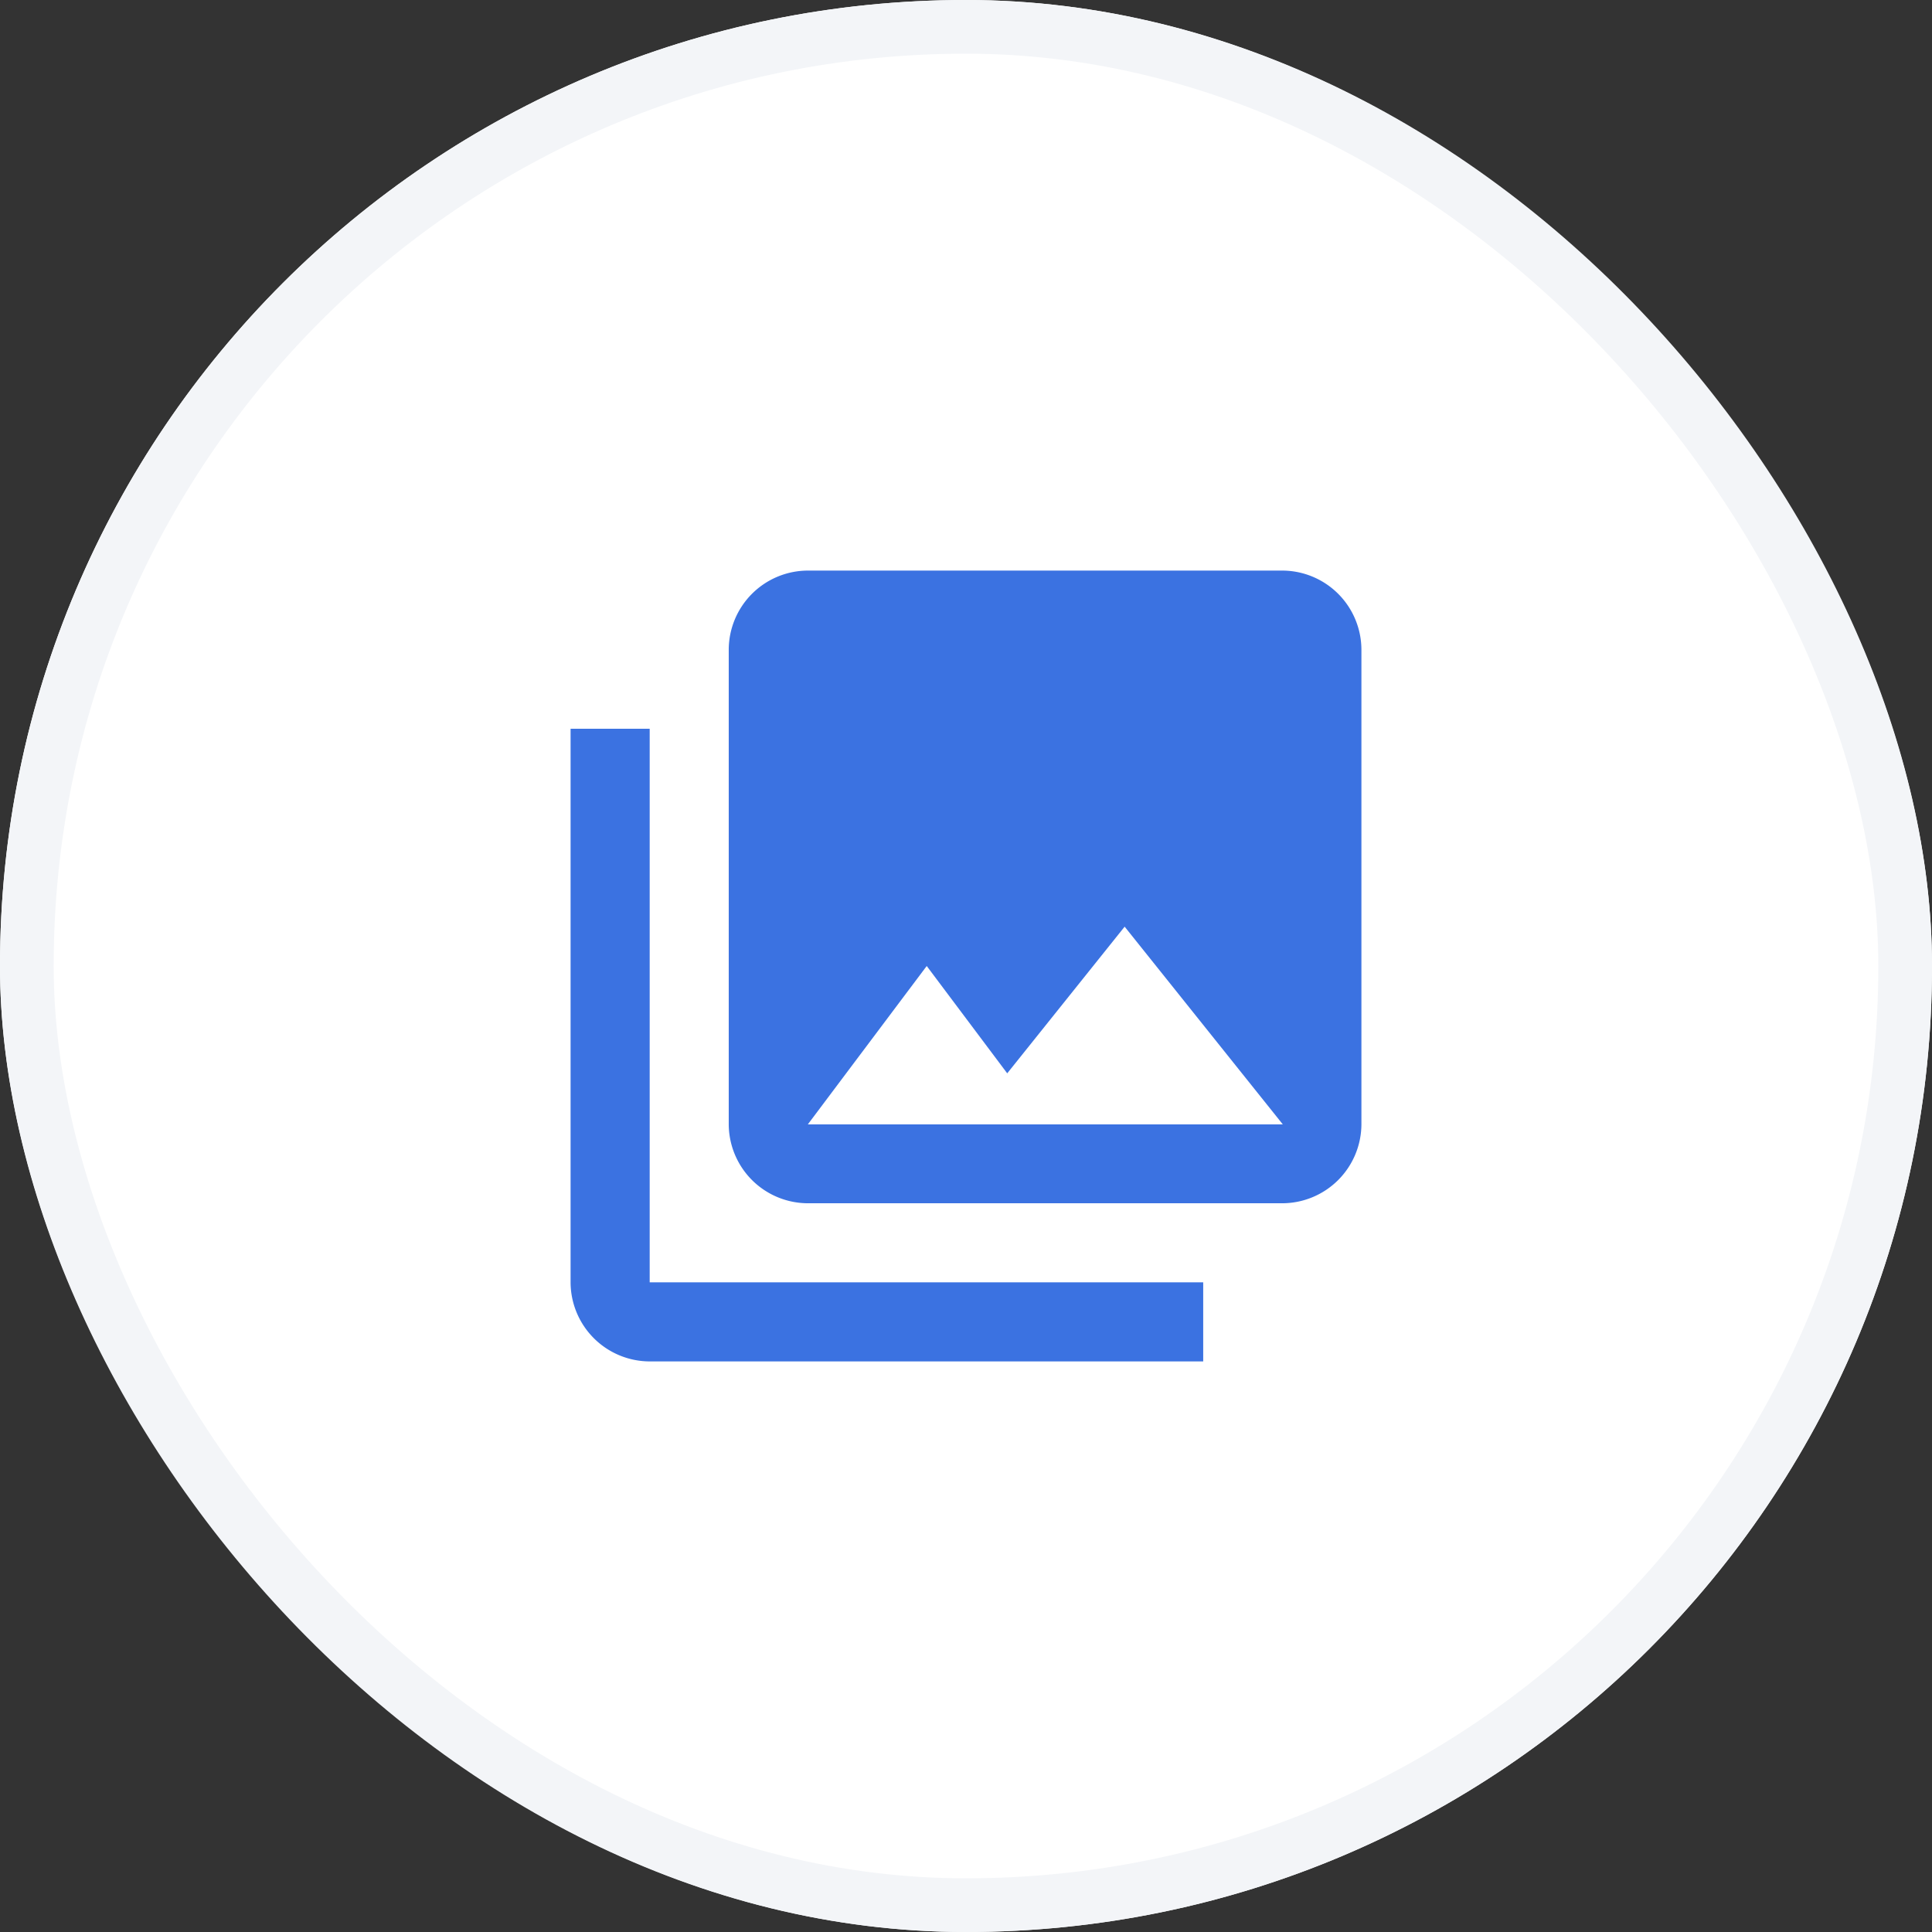 <svg id="Component_143_50" data-name="Component 143 – 50" xmlns="http://www.w3.org/2000/svg" width="36" height="36" viewBox="0 0 36 36">
  <rect x="0" y="0" width="36" height="36" fill="#333333" stroke="none"/>
  <g id="Rectangle_56352" data-name="Rectangle 56352" fill="#fff" stroke="#f3f5f8" stroke-width="1">
    <rect width="36" height="36" rx="18" stroke="none"/>
    <rect x="0.5" y="0.5" width="35" height="35" rx="17.5" fill="none"/>
  </g>
  <g id="collections-24px" transform="translate(9.268 9.268)">
    <path id="Path_8053" data-name="Path 8053" d="M0,0H17.464V17.464H0Z" fill="none"/>
    <path id="Path_8054" data-name="Path 8054" d="M16.736,12.315V3.474A1.478,1.478,0,0,0,15.262,2H6.421A1.478,1.478,0,0,0,4.947,3.474v8.841a1.478,1.478,0,0,0,1.474,1.474h8.841A1.478,1.478,0,0,0,16.736,12.315Zm-8.1-2.947,1.5,2,2.188-2.733,2.947,3.684H6.421ZM2,4.947V15.262a1.478,1.478,0,0,0,1.474,1.474H13.788V15.262H3.474V4.947Z" transform="translate(-0.636 -0.636)" fill="#3b72e1"/>
  </g>
</svg>
